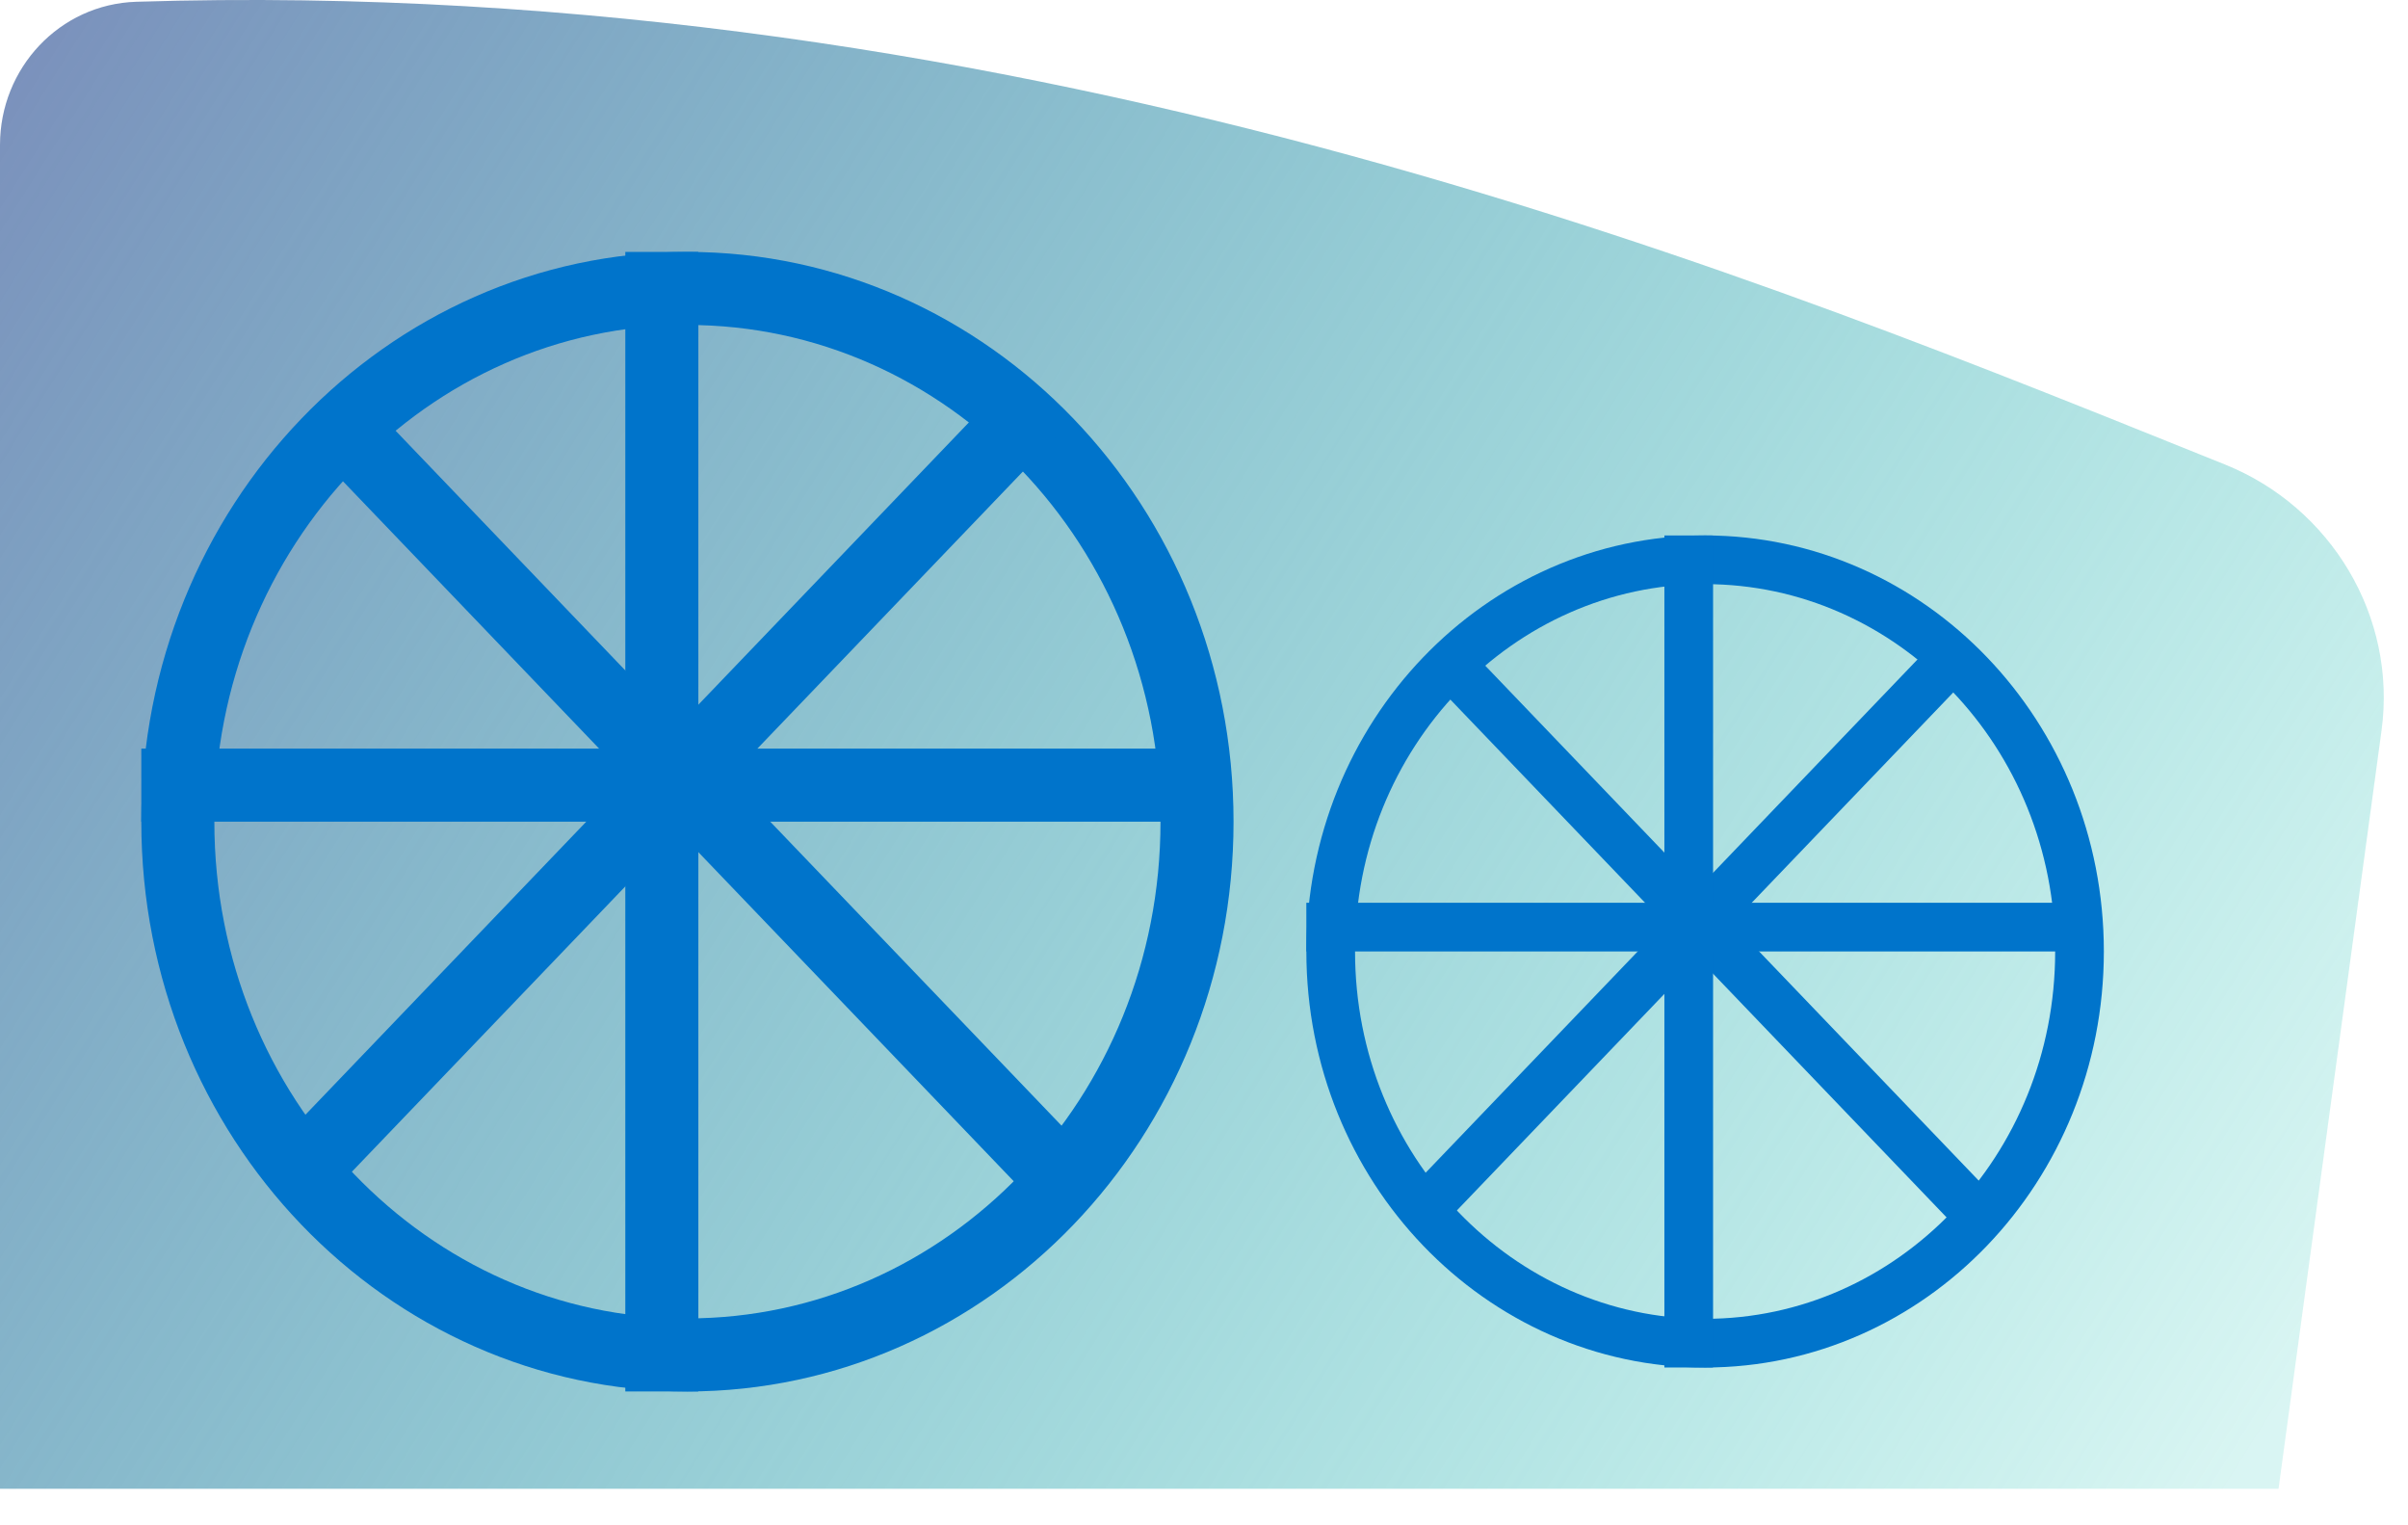 <svg width="60" height="38" viewBox="0 0 60 38" fill="none" xmlns="http://www.w3.org/2000/svg">
<path d="M0 3.611C0 1.698 1.484 0.104 3.396 0.044C25.791 -0.656 44.349 7.12 55.436 11.571C58.088 12.635 59.725 15.364 59.341 18.196L56.774 37.09H0V3.611Z" fill="url(#paint0_linear)"/>
<path d="M29.826 20.47C29.826 27.844 24.105 33.755 17.128 33.755C10.152 33.755 4.431 27.844 4.431 20.47C4.431 13.097 10.152 7.186 17.128 7.186C24.105 7.186 29.826 13.097 29.826 20.47Z" stroke="#0074CB" stroke-width="1.82"/>
<line y1="-0.91" x2="26.881" y2="-0.91" transform="matrix(0.692 -0.722 0.692 0.722 8.057 29.933)" stroke="#0074CB" stroke-width="1.82"/>
<line y1="-0.91" x2="26.881" y2="-0.91" transform="matrix(0.692 0.722 -0.692 0.722 7.374 10.768)" stroke="#0074CB" stroke-width="1.82"/>
<line x1="16.491" y1="34.665" x2="16.491" y2="6.276" stroke="#0074CB" stroke-width="1.82"/>
<line x1="3.521" y1="19.56" x2="29.829" y2="19.56" stroke="#0074CB" stroke-width="1.82"/>
<path d="M51.815 23.704C51.815 29.117 47.614 33.462 42.486 33.462C37.358 33.462 33.157 29.117 33.157 23.704C33.157 18.291 37.358 13.946 42.486 13.946C47.614 13.946 51.815 18.291 51.815 23.704Z" stroke="#0074CB" stroke-width="1.213"/>
<line y1="-0.607" x2="19.628" y2="-0.607" transform="matrix(0.692 -0.722 0.692 0.722 35.862 30.614)" stroke="#0074CB" stroke-width="1.213"/>
<line y1="-0.607" x2="19.628" y2="-0.607" transform="matrix(0.692 0.722 -0.692 0.722 35.363 16.62)" stroke="#0074CB" stroke-width="1.213"/>
<line x1="42.078" y1="34.068" x2="42.078" y2="13.34" stroke="#0074CB" stroke-width="1.213"/>
<line x1="32.55" y1="23.097" x2="51.759" y2="23.097" stroke="#0074CB" stroke-width="1.213"/>
<defs>
<linearGradient id="paint0_linear" x1="-5.61776e-07" y1="2" x2="55.5" y2="37" gradientUnits="userSpaceOnUse">
<stop stop-color="#7B91BC"/>
<stop offset="1" stop-color="#1EC4B5" stop-opacity="0.17"/>
</linearGradient>
</defs>
</svg>
